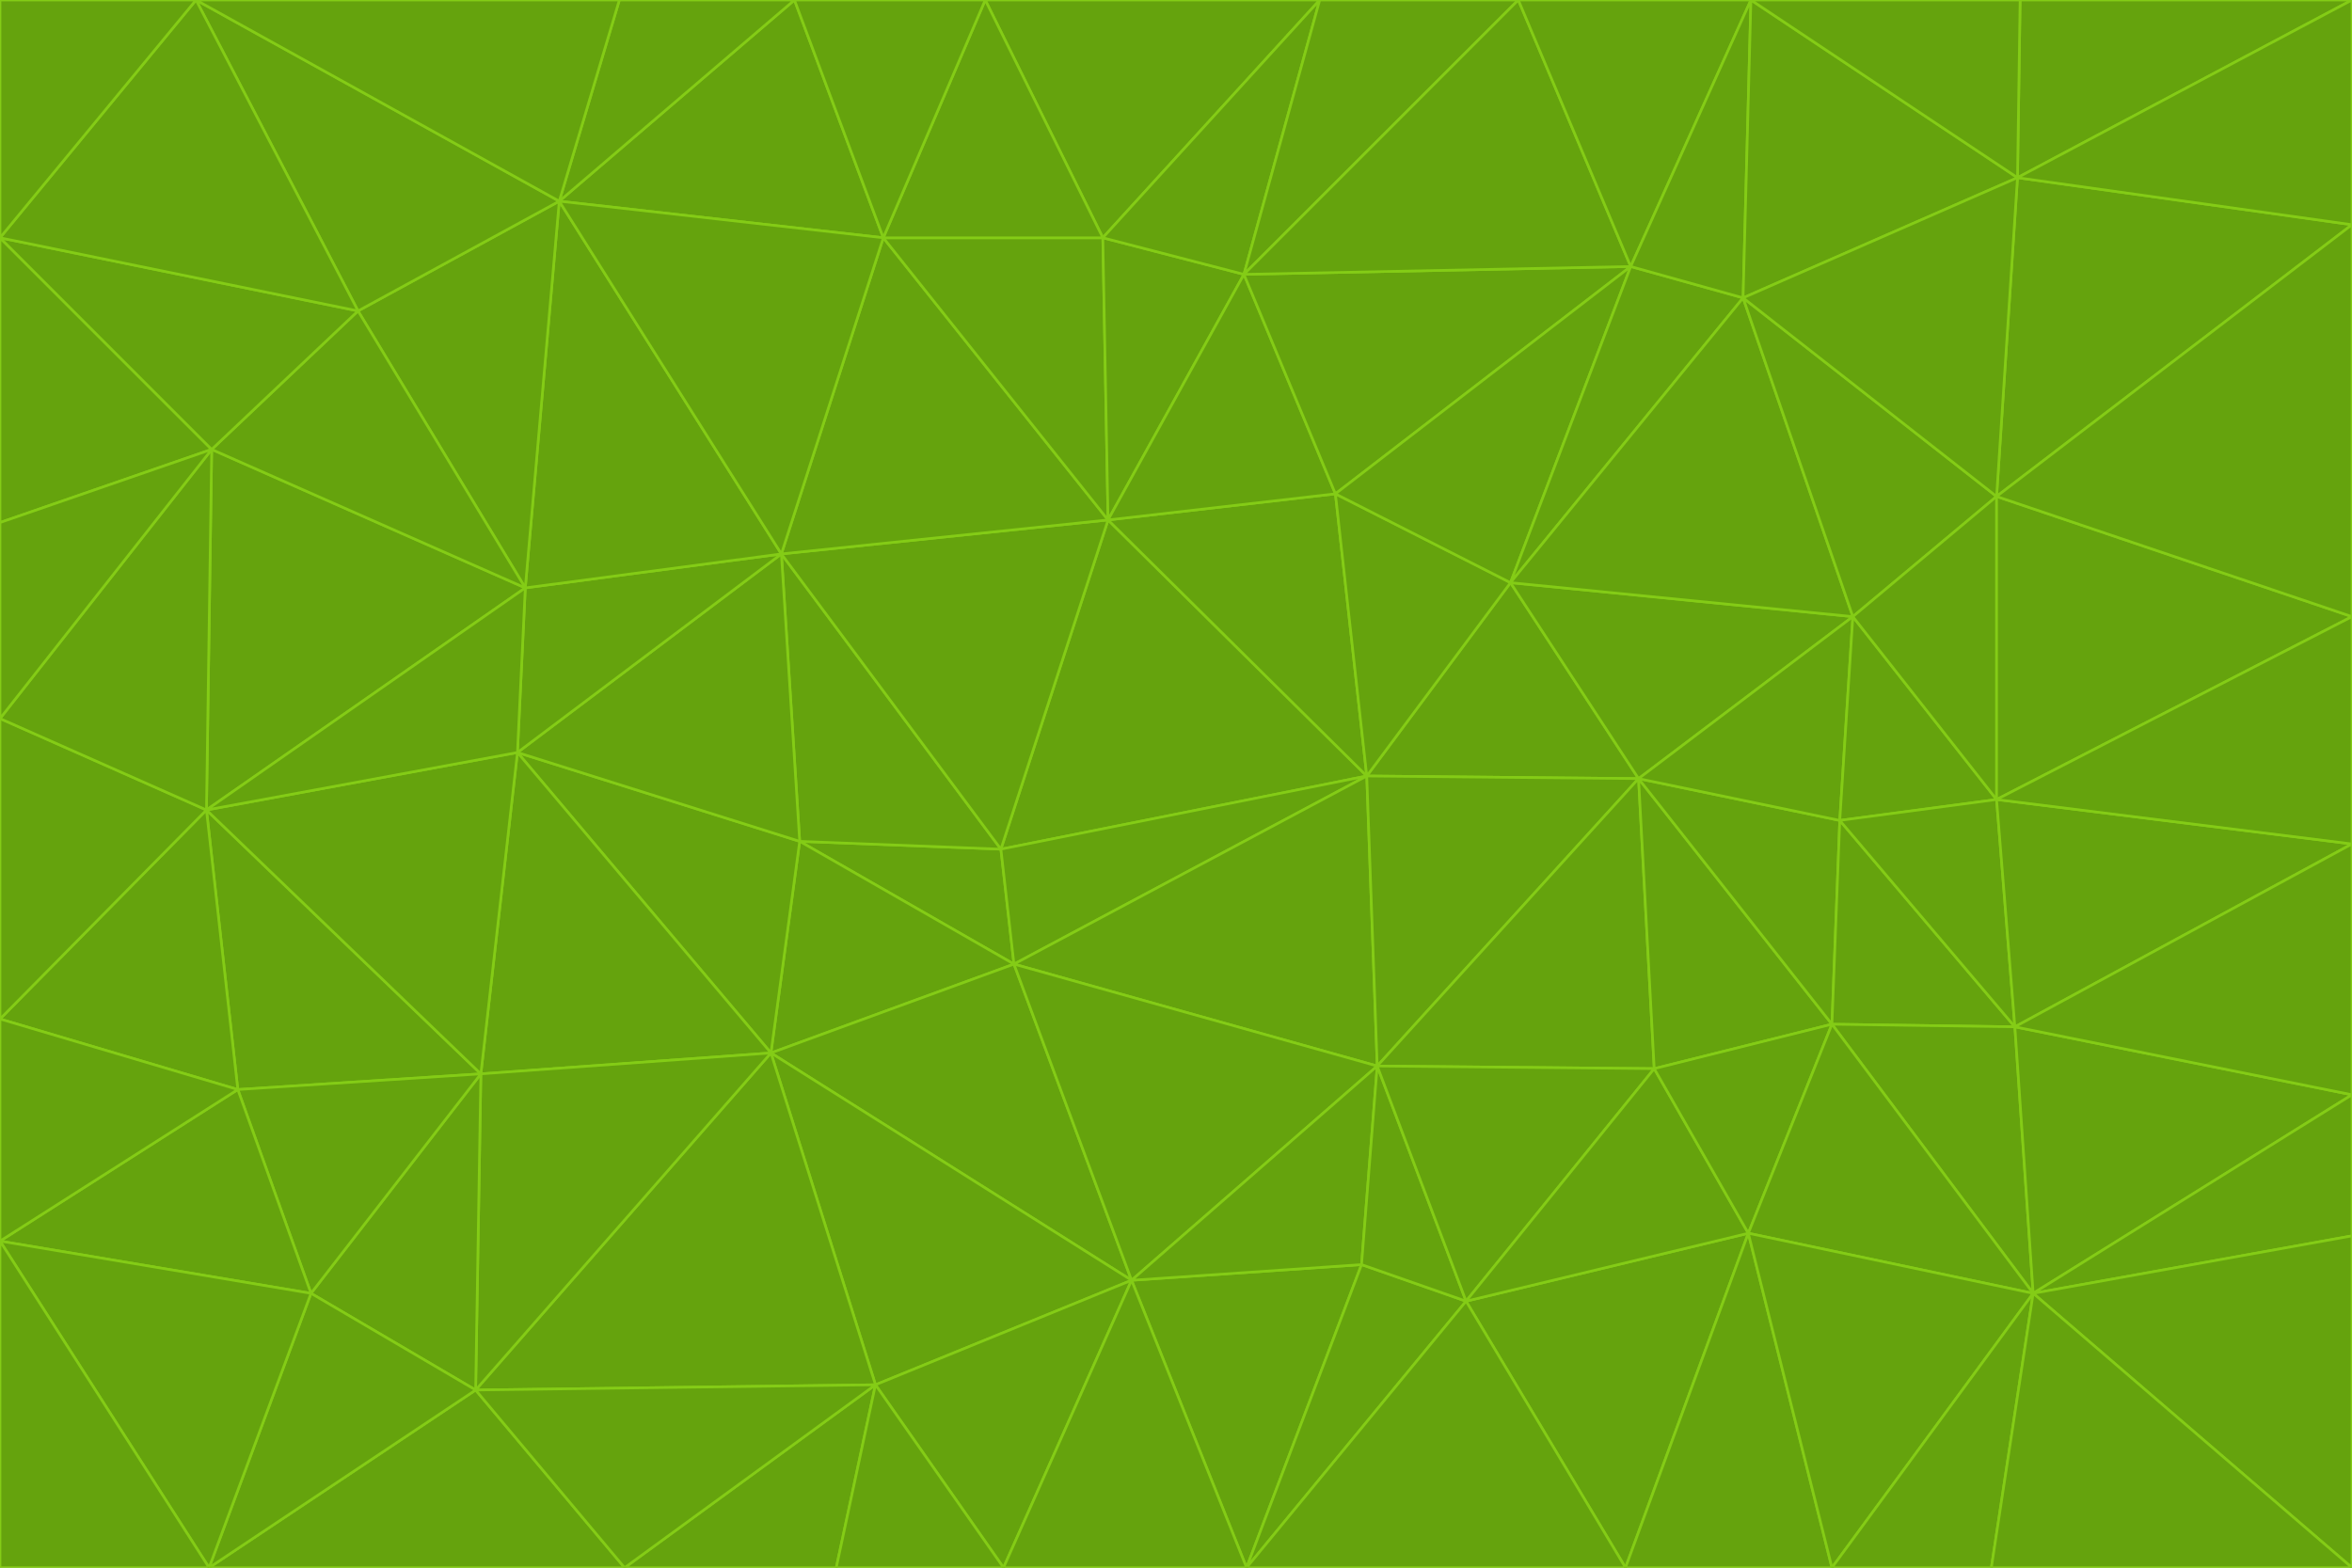 <svg id="visual" viewBox="0 0 900 600" width="900" height="600" xmlns="http://www.w3.org/2000/svg" xmlns:xlink="http://www.w3.org/1999/xlink" version="1.1"><g stroke-width="1" stroke-linejoin="bevel"><path d="M383 325L306 322L388 369Z" fill="#65a30d" stroke="#84cc16"></path><path d="M306 322L295 403L388 369Z" fill="#65a30d" stroke="#84cc16"></path><path d="M383 325L299 212L306 322Z" fill="#65a30d" stroke="#84cc16"></path><path d="M306 322L198 288L295 403Z" fill="#65a30d" stroke="#84cc16"></path><path d="M299 212L198 288L306 322Z" fill="#65a30d" stroke="#84cc16"></path><path d="M295 403L433 490L388 369Z" fill="#65a30d" stroke="#84cc16"></path><path d="M523 297L424 199L383 325Z" fill="#65a30d" stroke="#84cc16"></path><path d="M198 288L184 411L295 403Z" fill="#65a30d" stroke="#84cc16"></path><path d="M295 403L335 530L433 490Z" fill="#65a30d" stroke="#84cc16"></path><path d="M523 297L383 325L388 369Z" fill="#65a30d" stroke="#84cc16"></path><path d="M383 325L424 199L299 212Z" fill="#65a30d" stroke="#84cc16"></path><path d="M182 532L335 530L295 403Z" fill="#65a30d" stroke="#84cc16"></path><path d="M527 408L523 297L388 369Z" fill="#65a30d" stroke="#84cc16"></path><path d="M299 212L201 225L198 288Z" fill="#65a30d" stroke="#84cc16"></path><path d="M79 310L91 417L184 411Z" fill="#65a30d" stroke="#84cc16"></path><path d="M433 490L527 408L388 369Z" fill="#65a30d" stroke="#84cc16"></path><path d="M477 600L521 484L433 490Z" fill="#65a30d" stroke="#84cc16"></path><path d="M433 490L521 484L527 408Z" fill="#65a30d" stroke="#84cc16"></path><path d="M523 297L511 189L424 199Z" fill="#65a30d" stroke="#84cc16"></path><path d="M424 199L338 91L299 212Z" fill="#65a30d" stroke="#84cc16"></path><path d="M184 411L182 532L295 403Z" fill="#65a30d" stroke="#84cc16"></path><path d="M239 600L320 600L335 530Z" fill="#65a30d" stroke="#84cc16"></path><path d="M335 530L384 600L433 490Z" fill="#65a30d" stroke="#84cc16"></path><path d="M320 600L384 600L335 530Z" fill="#65a30d" stroke="#84cc16"></path><path d="M79 310L184 411L198 288Z" fill="#65a30d" stroke="#84cc16"></path><path d="M184 411L119 495L182 532Z" fill="#65a30d" stroke="#84cc16"></path><path d="M422 91L338 91L424 199Z" fill="#65a30d" stroke="#84cc16"></path><path d="M299 212L214 77L201 225Z" fill="#65a30d" stroke="#84cc16"></path><path d="M477 600L561 498L521 484Z" fill="#65a30d" stroke="#84cc16"></path><path d="M521 484L561 498L527 408Z" fill="#65a30d" stroke="#84cc16"></path><path d="M627 298L578 223L523 297Z" fill="#65a30d" stroke="#84cc16"></path><path d="M523 297L578 223L511 189Z" fill="#65a30d" stroke="#84cc16"></path><path d="M91 417L119 495L184 411Z" fill="#65a30d" stroke="#84cc16"></path><path d="M627 298L523 297L527 408Z" fill="#65a30d" stroke="#84cc16"></path><path d="M476 105L422 91L424 199Z" fill="#65a30d" stroke="#84cc16"></path><path d="M81 172L79 310L201 225Z" fill="#65a30d" stroke="#84cc16"></path><path d="M201 225L79 310L198 288Z" fill="#65a30d" stroke="#84cc16"></path><path d="M80 600L239 600L182 532Z" fill="#65a30d" stroke="#84cc16"></path><path d="M182 532L239 600L335 530Z" fill="#65a30d" stroke="#84cc16"></path><path d="M476 105L424 199L511 189Z" fill="#65a30d" stroke="#84cc16"></path><path d="M624 102L476 105L511 189Z" fill="#65a30d" stroke="#84cc16"></path><path d="M384 600L477 600L433 490Z" fill="#65a30d" stroke="#84cc16"></path><path d="M633 409L627 298L527 408Z" fill="#65a30d" stroke="#84cc16"></path><path d="M561 498L633 409L527 408Z" fill="#65a30d" stroke="#84cc16"></path><path d="M304 0L214 77L338 91Z" fill="#65a30d" stroke="#84cc16"></path><path d="M338 91L214 77L299 212Z" fill="#65a30d" stroke="#84cc16"></path><path d="M214 77L137 119L201 225Z" fill="#65a30d" stroke="#84cc16"></path><path d="M137 119L81 172L201 225Z" fill="#65a30d" stroke="#84cc16"></path><path d="M91 417L0 475L119 495Z" fill="#65a30d" stroke="#84cc16"></path><path d="M79 310L0 390L91 417Z" fill="#65a30d" stroke="#84cc16"></path><path d="M0 275L0 390L79 310Z" fill="#65a30d" stroke="#84cc16"></path><path d="M622 600L669 472L561 498Z" fill="#65a30d" stroke="#84cc16"></path><path d="M561 498L669 472L633 409Z" fill="#65a30d" stroke="#84cc16"></path><path d="M633 409L701 392L627 298Z" fill="#65a30d" stroke="#84cc16"></path><path d="M81 172L0 275L79 310Z" fill="#65a30d" stroke="#84cc16"></path><path d="M505 0L377 0L422 91Z" fill="#65a30d" stroke="#84cc16"></path><path d="M422 91L377 0L338 91Z" fill="#65a30d" stroke="#84cc16"></path><path d="M377 0L304 0L338 91Z" fill="#65a30d" stroke="#84cc16"></path><path d="M214 77L75 0L137 119Z" fill="#65a30d" stroke="#84cc16"></path><path d="M669 472L701 392L633 409Z" fill="#65a30d" stroke="#84cc16"></path><path d="M627 298L709 236L578 223Z" fill="#65a30d" stroke="#84cc16"></path><path d="M119 495L80 600L182 532Z" fill="#65a30d" stroke="#84cc16"></path><path d="M0 475L80 600L119 495Z" fill="#65a30d" stroke="#84cc16"></path><path d="M701 392L704 314L627 298Z" fill="#65a30d" stroke="#84cc16"></path><path d="M578 223L624 102L511 189Z" fill="#65a30d" stroke="#84cc16"></path><path d="M476 105L505 0L422 91Z" fill="#65a30d" stroke="#84cc16"></path><path d="M0 390L0 475L91 417Z" fill="#65a30d" stroke="#84cc16"></path><path d="M304 0L237 0L214 77Z" fill="#65a30d" stroke="#84cc16"></path><path d="M0 91L0 200L81 172Z" fill="#65a30d" stroke="#84cc16"></path><path d="M477 600L622 600L561 498Z" fill="#65a30d" stroke="#84cc16"></path><path d="M771 393L704 314L701 392Z" fill="#65a30d" stroke="#84cc16"></path><path d="M0 91L81 172L137 119Z" fill="#65a30d" stroke="#84cc16"></path><path d="M81 172L0 200L0 275Z" fill="#65a30d" stroke="#84cc16"></path><path d="M667 114L624 102L578 223Z" fill="#65a30d" stroke="#84cc16"></path><path d="M704 314L709 236L627 298Z" fill="#65a30d" stroke="#84cc16"></path><path d="M764 306L709 236L704 314Z" fill="#65a30d" stroke="#84cc16"></path><path d="M581 0L505 0L476 105Z" fill="#65a30d" stroke="#84cc16"></path><path d="M709 236L667 114L578 223Z" fill="#65a30d" stroke="#84cc16"></path><path d="M624 102L581 0L476 105Z" fill="#65a30d" stroke="#84cc16"></path><path d="M771 393L701 392L778 495Z" fill="#65a30d" stroke="#84cc16"></path><path d="M771 393L764 306L704 314Z" fill="#65a30d" stroke="#84cc16"></path><path d="M709 236L764 190L667 114Z" fill="#65a30d" stroke="#84cc16"></path><path d="M0 475L0 600L80 600Z" fill="#65a30d" stroke="#84cc16"></path><path d="M670 0L581 0L624 102Z" fill="#65a30d" stroke="#84cc16"></path><path d="M778 495L701 392L669 472Z" fill="#65a30d" stroke="#84cc16"></path><path d="M75 0L0 91L137 119Z" fill="#65a30d" stroke="#84cc16"></path><path d="M622 600L701 600L669 472Z" fill="#65a30d" stroke="#84cc16"></path><path d="M237 0L75 0L214 77Z" fill="#65a30d" stroke="#84cc16"></path><path d="M764 306L764 190L709 236Z" fill="#65a30d" stroke="#84cc16"></path><path d="M667 114L670 0L624 102Z" fill="#65a30d" stroke="#84cc16"></path><path d="M900 236L764 190L764 306Z" fill="#65a30d" stroke="#84cc16"></path><path d="M701 600L778 495L669 472Z" fill="#65a30d" stroke="#84cc16"></path><path d="M900 86L772 68L764 190Z" fill="#65a30d" stroke="#84cc16"></path><path d="M772 68L670 0L667 114Z" fill="#65a30d" stroke="#84cc16"></path><path d="M701 600L762 600L778 495Z" fill="#65a30d" stroke="#84cc16"></path><path d="M75 0L0 0L0 91Z" fill="#65a30d" stroke="#84cc16"></path><path d="M900 323L764 306L771 393Z" fill="#65a30d" stroke="#84cc16"></path><path d="M764 190L772 68L667 114Z" fill="#65a30d" stroke="#84cc16"></path><path d="M900 0L773 0L772 68Z" fill="#65a30d" stroke="#84cc16"></path><path d="M772 68L773 0L670 0Z" fill="#65a30d" stroke="#84cc16"></path><path d="M900 419L771 393L778 495Z" fill="#65a30d" stroke="#84cc16"></path><path d="M900 419L900 323L771 393Z" fill="#65a30d" stroke="#84cc16"></path><path d="M900 473L900 419L778 495Z" fill="#65a30d" stroke="#84cc16"></path><path d="M900 323L900 236L764 306Z" fill="#65a30d" stroke="#84cc16"></path><path d="M900 600L900 473L778 495Z" fill="#65a30d" stroke="#84cc16"></path><path d="M762 600L900 600L778 495Z" fill="#65a30d" stroke="#84cc16"></path><path d="M900 236L900 86L764 190Z" fill="#65a30d" stroke="#84cc16"></path><path d="M900 86L900 0L772 68Z" fill="#65a30d" stroke="#84cc16"></path></g></svg>